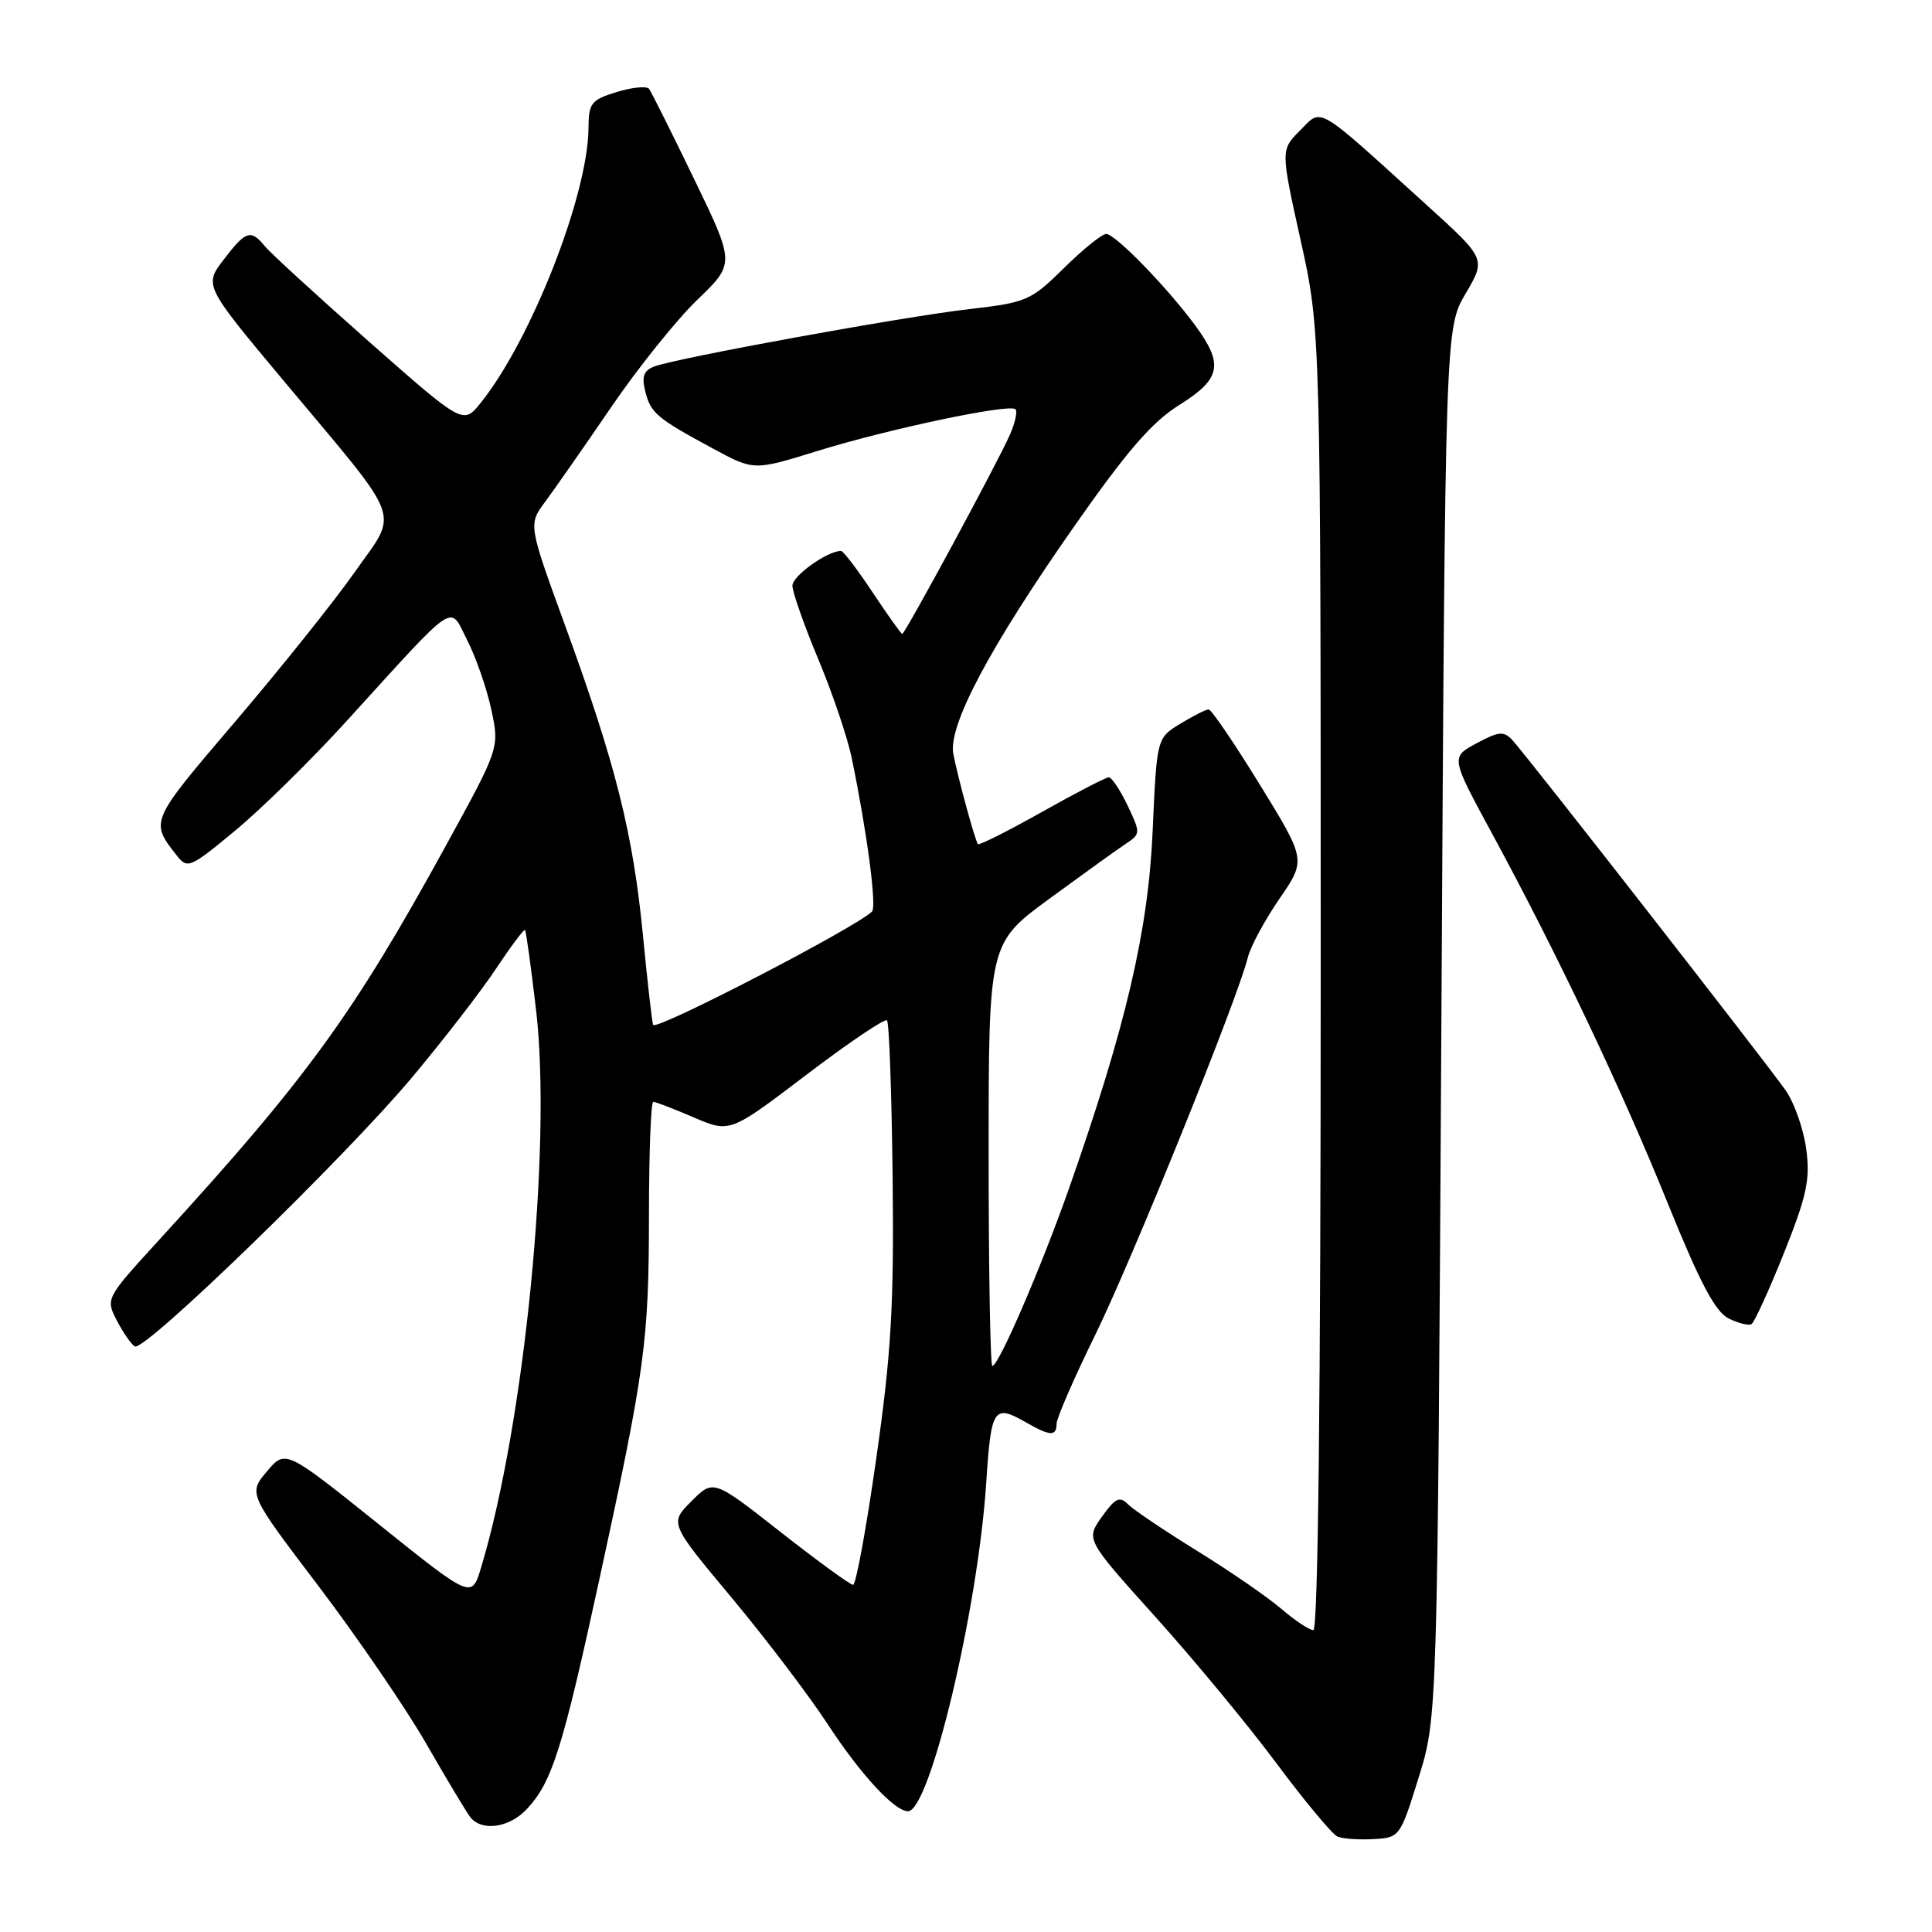 <?xml version="1.0" encoding="UTF-8" standalone="no"?>
<!DOCTYPE svg PUBLIC "-//W3C//DTD SVG 1.1//EN" "http://www.w3.org/Graphics/SVG/1.1/DTD/svg11.dtd" >
<svg xmlns="http://www.w3.org/2000/svg" xmlns:xlink="http://www.w3.org/1999/xlink" version="1.1" viewBox="0 0 256 256">
 <g >
 <path fill="currentColor"
d=" M 187.99 235.50 C 190.47 227.50 190.47 227.50 190.99 135.50 C 191.50 43.50 191.50 43.50 194.20 38.90 C 196.91 34.30 196.91 34.30 189.00 27.13 C 174.17 13.67 175.24 14.30 172.27 17.28 C 169.69 19.86 169.69 19.86 172.34 31.84 C 175.00 43.83 175.00 43.83 175.00 129.91 C 175.00 184.57 174.65 216.00 174.03 216.00 C 173.50 216.00 171.59 214.73 169.78 213.18 C 167.98 211.63 162.97 208.18 158.66 205.52 C 154.36 202.86 150.22 200.08 149.48 199.34 C 148.36 198.21 147.79 198.48 146.00 200.99 C 143.87 203.99 143.87 203.99 153.10 214.25 C 158.18 219.89 165.40 228.62 169.15 233.66 C 172.90 238.70 176.54 243.06 177.23 243.36 C 177.93 243.65 180.07 243.80 182.00 243.69 C 185.46 243.50 185.53 243.42 187.99 235.50 Z  M 69.78 239.74 C 73.14 236.16 74.50 231.88 79.37 209.50 C 85.52 181.22 85.98 177.82 85.99 160.75 C 86.00 152.64 86.25 146.00 86.56 146.00 C 86.88 146.00 89.29 146.93 91.92 148.06 C 96.72 150.12 96.72 150.12 106.87 142.40 C 112.45 138.16 117.25 134.92 117.53 135.20 C 117.82 135.49 118.15 144.89 118.28 156.11 C 118.46 173.10 118.10 179.29 116.11 193.25 C 114.80 202.46 113.42 210.00 113.04 210.00 C 112.66 210.00 108.34 206.85 103.44 203.01 C 94.53 196.01 94.53 196.01 91.62 198.92 C 88.71 201.83 88.71 201.83 96.92 211.67 C 101.43 217.07 107.18 224.65 109.70 228.50 C 114.02 235.11 118.51 239.98 120.31 240.00 C 123.20 240.01 129.58 213.28 130.68 196.49 C 131.33 186.51 131.66 186.02 136.00 188.50 C 139.16 190.31 140.00 190.34 140.00 188.66 C 140.00 187.93 142.30 182.64 145.11 176.91 C 150.03 166.88 164.03 132.26 165.34 126.88 C 165.69 125.44 167.57 121.95 169.52 119.11 C 173.07 113.95 173.07 113.95 166.94 103.98 C 163.56 98.49 160.51 94.00 160.15 94.00 C 159.79 94.01 158.10 94.86 156.39 95.90 C 153.28 97.80 153.28 97.80 152.73 110.15 C 152.15 123.36 149.19 136.01 141.64 157.50 C 137.96 167.95 132.33 181.00 131.49 181.00 C 131.22 181.00 131.00 168.40 131.00 152.99 C 131.00 124.98 131.00 124.98 139.11 119.04 C 143.58 115.77 148.12 112.50 149.21 111.78 C 151.14 110.50 151.14 110.37 149.41 106.73 C 148.43 104.68 147.31 103.00 146.92 103.00 C 146.53 103.00 142.54 105.07 138.04 107.60 C 133.54 110.13 129.74 112.04 129.58 111.85 C 129.20 111.38 126.95 103.13 126.32 99.91 C 125.60 96.20 131.10 85.82 142.20 69.94 C 149.31 59.77 152.62 55.94 156.25 53.67 C 161.80 50.20 162.18 48.29 158.35 43.09 C 154.61 38.02 147.77 31.00 146.58 31.00 C 146.02 31.00 143.50 33.03 140.98 35.52 C 136.59 39.84 136.04 40.08 128.44 40.96 C 119.74 41.95 89.59 47.45 86.67 48.57 C 85.30 49.10 85.01 49.90 85.49 51.82 C 86.22 54.74 86.99 55.40 94.46 59.43 C 99.89 62.37 99.89 62.37 108.27 59.77 C 117.74 56.83 133.79 53.45 134.56 54.23 C 134.84 54.51 134.51 56.04 133.81 57.62 C 132.26 61.18 119.92 84.00 119.55 84.00 C 119.40 84.00 117.64 81.52 115.63 78.50 C 113.62 75.47 111.74 73.00 111.44 73.00 C 109.63 73.00 105.00 76.31 105.00 77.60 C 105.00 78.46 106.54 82.83 108.42 87.33 C 110.30 91.82 112.31 97.75 112.87 100.50 C 114.89 110.27 116.19 120.14 115.55 120.78 C 113.46 122.87 87.10 136.53 86.55 135.81 C 86.42 135.64 85.81 130.32 85.20 124.00 C 83.88 110.42 81.60 101.31 74.92 83.00 C 70.00 69.50 70.00 69.50 72.23 66.50 C 73.45 64.85 77.38 59.23 80.95 54.00 C 84.51 48.77 89.67 42.35 92.41 39.71 C 97.39 34.92 97.39 34.92 91.97 23.71 C 88.99 17.55 86.30 12.17 86.00 11.77 C 85.70 11.38 83.77 11.56 81.72 12.19 C 78.34 13.23 78.00 13.66 77.98 16.92 C 77.94 25.79 70.39 45.04 63.69 53.39 C 61.37 56.27 61.37 56.27 48.93 45.30 C 42.10 39.26 35.88 33.58 35.13 32.66 C 33.21 30.34 32.59 30.54 29.63 34.41 C 27.03 37.83 27.03 37.83 37.76 50.66 C 53.68 69.69 52.86 67.46 46.98 75.84 C 44.26 79.71 37.12 88.64 31.11 95.68 C 19.79 108.96 19.86 108.81 23.44 113.38 C 24.84 115.16 25.20 115.01 31.20 110.03 C 34.67 107.15 41.25 100.68 45.83 95.65 C 60.82 79.18 59.49 80.08 61.91 84.83 C 63.06 87.09 64.50 91.22 65.10 94.02 C 66.19 99.10 66.19 99.10 59.07 112.07 C 46.82 134.42 40.62 142.94 21.10 164.28 C 14.00 172.04 13.98 172.07 15.48 174.97 C 16.31 176.57 17.38 178.12 17.86 178.41 C 19.11 179.19 45.57 153.51 54.54 142.83 C 58.71 137.86 63.73 131.36 65.71 128.38 C 67.69 125.40 69.42 123.09 69.57 123.23 C 69.71 123.38 70.37 128.18 71.04 133.90 C 73.13 151.90 69.50 188.66 63.74 207.73 C 62.50 211.85 62.50 211.85 50.16 201.95 C 37.82 192.06 37.82 192.06 35.36 194.98 C 32.90 197.91 32.90 197.91 42.23 210.20 C 47.36 216.97 53.76 226.32 56.45 231.00 C 59.14 235.68 61.77 240.06 62.29 240.75 C 63.79 242.71 67.45 242.22 69.78 239.74 Z  M 236.38 166.04 C 239.41 158.45 239.87 156.32 239.34 152.28 C 238.99 149.65 237.77 146.15 236.62 144.50 C 234.12 140.91 202.30 100.12 200.40 98.07 C 199.25 96.84 198.61 96.90 195.65 98.49 C 192.22 100.33 192.22 100.33 197.69 110.42 C 206.35 126.39 214.89 144.35 221.01 159.50 C 225.23 169.93 227.27 173.80 229.03 174.69 C 230.33 175.34 231.70 175.68 232.09 175.45 C 232.47 175.21 234.40 170.98 236.38 166.04 Z "/>
</g>
</svg>